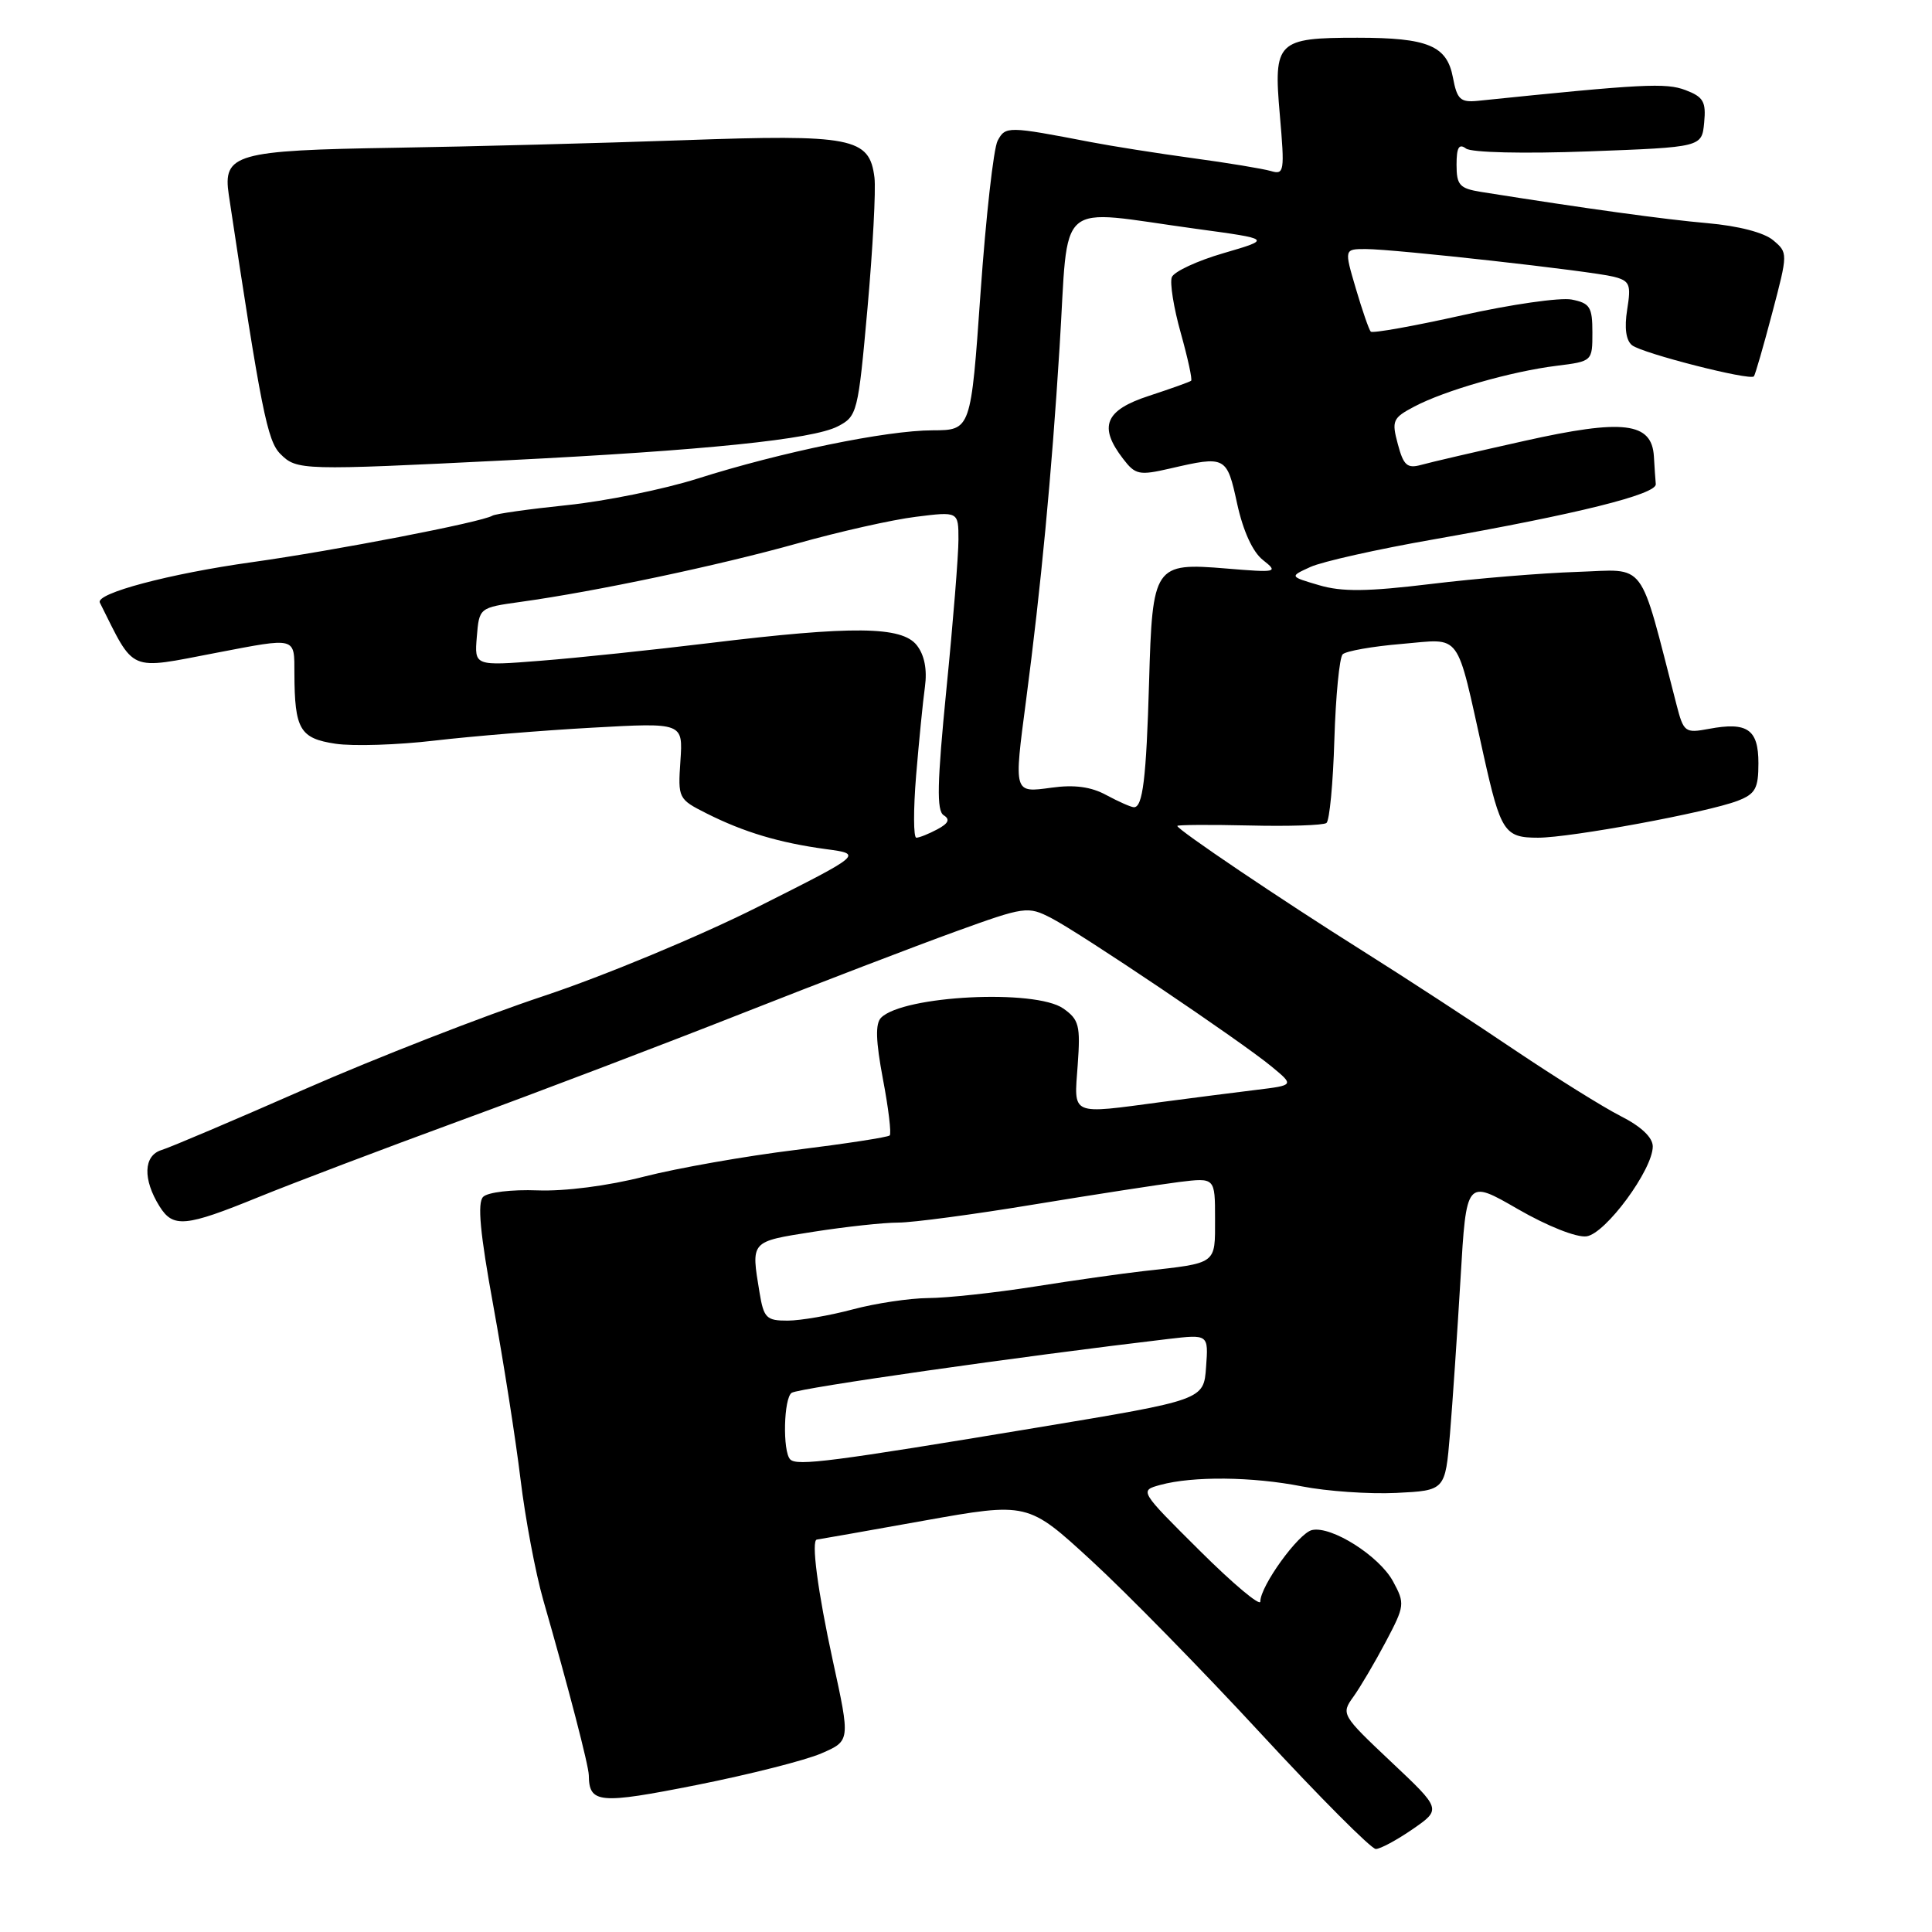 <?xml version="1.0" encoding="UTF-8" standalone="no"?>
<!DOCTYPE svg PUBLIC "-//W3C//DTD SVG 1.1//EN" "http://www.w3.org/Graphics/SVG/1.1/DTD/svg11.dtd" >
<svg xmlns="http://www.w3.org/2000/svg" xmlns:xlink="http://www.w3.org/1999/xlink" version="1.1" viewBox="0 0 256 256">
 <g >
 <path fill="currentColor"
d=" M 187.19 242.37 C 191.00 239.73 191.00 239.73 184.32 233.44 C 177.76 227.25 177.68 227.12 179.33 224.83 C 180.25 223.55 182.18 220.27 183.62 217.55 C 186.14 212.78 186.18 212.48 184.59 209.55 C 182.77 206.18 176.43 202.16 173.85 202.74 C 172.07 203.14 167.00 210.15 167.00 212.21 C 167.00 212.89 163.39 209.87 158.99 205.49 C 150.97 197.52 150.97 197.52 153.74 196.76 C 158.06 195.58 165.94 195.66 172.50 196.95 C 175.80 197.60 181.43 197.99 185.00 197.82 C 191.50 197.50 191.50 197.50 192.13 190.00 C 192.47 185.88 193.10 176.60 193.53 169.39 C 194.30 156.27 194.30 156.27 201.12 160.21 C 205.04 162.47 208.92 164.01 210.23 163.82 C 212.76 163.46 219.00 154.98 219.00 151.91 C 219.00 150.72 217.46 149.26 214.75 147.89 C 212.41 146.70 206.09 142.75 200.69 139.12 C 195.30 135.48 186.24 129.57 180.56 126.00 C 169.68 119.16 156.00 109.93 156.00 109.44 C 156.00 109.29 160.28 109.26 165.51 109.38 C 170.74 109.51 175.35 109.36 175.76 109.05 C 176.17 108.75 176.64 103.78 176.81 98.00 C 176.99 92.22 177.48 87.14 177.91 86.70 C 178.34 86.27 181.88 85.64 185.77 85.32 C 193.80 84.64 192.87 83.39 196.57 100.00 C 198.85 110.24 199.35 111.00 203.79 111.00 C 208.12 111.00 226.24 107.65 230.25 106.11 C 232.60 105.20 233.00 104.48 233.00 101.13 C 233.00 96.64 231.54 95.62 226.43 96.58 C 223.27 97.17 223.09 97.03 222.14 93.35 C 217.09 73.83 218.32 75.47 208.97 75.78 C 204.31 75.93 195.59 76.65 189.60 77.38 C 181.18 78.40 177.81 78.44 174.78 77.54 C 170.86 76.39 170.86 76.39 173.65 75.12 C 175.18 74.42 182.52 72.77 189.97 71.47 C 208.92 68.13 219.52 65.50 219.40 64.15 C 219.34 63.52 219.23 61.86 219.15 60.48 C 218.88 55.94 215.10 55.49 202.00 58.42 C 195.68 59.83 189.51 61.26 188.31 61.60 C 186.46 62.11 185.97 61.67 185.22 58.85 C 184.38 55.74 184.54 55.38 187.41 53.87 C 191.44 51.74 200.27 49.21 206.25 48.47 C 210.99 47.88 211.00 47.87 211.00 44.06 C 211.00 40.68 210.68 40.17 208.25 39.69 C 206.74 39.40 200.22 40.33 193.78 41.77 C 187.33 43.21 181.86 44.19 181.63 43.94 C 181.40 43.70 180.51 41.14 179.66 38.25 C 178.11 33.00 178.11 33.00 180.96 33.00 C 184.77 33.00 210.74 35.90 213.79 36.66 C 215.96 37.21 216.15 37.66 215.61 41.02 C 215.22 43.46 215.45 45.11 216.26 45.75 C 217.62 46.82 231.90 50.47 232.40 49.87 C 232.57 49.67 233.66 45.90 234.82 41.50 C 236.92 33.54 236.92 33.49 234.95 31.83 C 233.74 30.81 230.34 29.93 226.24 29.57 C 220.51 29.07 210.22 27.65 196.25 25.43 C 193.40 24.97 193.00 24.53 193.00 21.83 C 193.00 19.54 193.32 18.99 194.25 19.68 C 194.97 20.22 201.87 20.38 210.50 20.06 C 225.50 19.50 225.50 19.50 225.81 16.25 C 226.08 13.48 225.71 12.84 223.34 11.94 C 220.74 10.95 217.69 11.11 195.83 13.36 C 193.51 13.59 193.07 13.19 192.52 10.27 C 191.73 6.05 189.22 5.00 179.87 5.00 C 169.21 5.00 168.73 5.48 169.58 15.18 C 170.24 22.76 170.17 23.19 168.39 22.66 C 167.35 22.36 162.68 21.58 158.00 20.95 C 153.32 20.31 147.25 19.35 144.50 18.82 C 133.54 16.71 133.23 16.70 132.19 18.65 C 131.65 19.67 130.64 28.71 129.93 38.75 C 128.65 57.00 128.65 57.00 123.57 57.02 C 117.46 57.03 103.48 59.91 92.42 63.42 C 87.97 64.83 80.21 66.41 75.17 66.93 C 70.13 67.45 65.67 68.08 65.25 68.33 C 63.84 69.19 44.34 72.96 33.40 74.49 C 22.44 76.02 12.62 78.63 13.23 79.85 C 17.92 89.21 16.86 88.76 28.66 86.50 C 39.36 84.45 39.00 84.36 39.01 89.25 C 39.04 96.65 39.73 97.84 44.46 98.55 C 46.80 98.90 52.71 98.71 57.60 98.13 C 62.50 97.56 71.90 96.78 78.50 96.42 C 90.50 95.75 90.50 95.75 90.16 100.81 C 89.82 105.79 89.87 105.89 93.66 107.80 C 98.58 110.27 103.25 111.67 109.42 112.51 C 114.34 113.17 114.34 113.17 100.42 120.17 C 92.71 124.05 80.03 129.32 72.00 131.99 C 64.03 134.64 49.85 140.17 40.50 144.27 C 31.15 148.38 22.55 152.04 21.39 152.39 C 19.01 153.13 18.90 156.26 21.14 159.85 C 22.94 162.73 24.55 162.58 34.24 158.63 C 38.78 156.78 50.83 152.21 61.00 148.48 C 71.17 144.76 87.95 138.37 98.27 134.30 C 108.59 130.23 121.33 125.35 126.57 123.45 C 135.83 120.10 136.19 120.05 139.30 121.65 C 143.24 123.69 164.40 137.94 168.50 141.33 C 171.49 143.80 171.49 143.80 166.50 144.41 C 163.75 144.74 158.12 145.47 154.00 146.01 C 141.70 147.65 142.31 147.92 142.80 141.13 C 143.18 135.87 142.98 135.10 140.89 133.63 C 137.17 131.03 119.69 131.91 116.75 134.85 C 115.97 135.63 116.04 137.91 116.99 142.97 C 117.73 146.84 118.13 150.21 117.89 150.45 C 117.65 150.69 112.05 151.55 105.44 152.37 C 98.83 153.18 89.80 154.77 85.37 155.90 C 80.59 157.13 74.84 157.87 71.21 157.73 C 67.83 157.60 64.62 157.98 64.02 158.59 C 63.23 159.37 63.61 163.41 65.38 173.09 C 66.72 180.46 68.34 190.78 68.97 196.00 C 69.60 201.22 70.96 208.43 71.98 212.00 C 75.36 223.76 78.00 233.94 78.02 235.23 C 78.06 238.98 79.36 239.09 92.32 236.52 C 99.30 235.13 106.73 233.25 108.84 232.33 C 112.67 230.67 112.67 230.67 110.36 220.08 C 108.35 210.86 107.45 204.01 108.25 204.00 C 108.39 203.99 114.73 202.88 122.34 201.51 C 136.19 199.04 136.19 199.04 144.60 206.77 C 149.23 211.02 159.36 221.36 167.11 229.75 C 174.86 238.14 181.70 245.00 182.30 245.00 C 182.90 245.00 185.10 243.81 187.19 242.37 Z  M 67.20 60.99 C 93.43 59.68 107.67 58.22 111.00 56.50 C 113.59 55.16 113.70 54.74 114.95 40.81 C 115.65 32.94 116.07 25.16 115.87 23.52 C 115.21 18.22 112.95 17.78 90.50 18.58 C 79.50 18.97 62.31 19.42 52.31 19.58 C 31.16 19.92 29.50 20.39 30.32 25.85 C 34.61 54.36 35.42 58.42 37.15 60.15 C 39.33 62.33 39.95 62.35 67.20 60.99 Z  M 104.71 193.38 C 103.68 192.34 103.84 185.22 104.91 184.55 C 105.95 183.91 135.05 179.75 154.81 177.42 C 160.13 176.80 160.13 176.80 159.81 181.15 C 159.50 185.50 159.50 185.50 137.50 189.15 C 110.22 193.68 105.61 194.28 104.71 193.38 Z  M 100.64 171.25 C 99.51 164.39 99.38 164.54 107.76 163.22 C 112.03 162.55 117.09 162.00 119.01 162.00 C 120.93 162.00 129.03 160.92 137.00 159.60 C 144.97 158.29 153.64 156.95 156.25 156.62 C 161.00 156.04 161.00 156.04 161.00 161.50 C 161.00 167.59 161.35 167.33 151.50 168.43 C 148.75 168.74 142.22 169.66 137.00 170.49 C 131.78 171.31 125.47 171.99 123.00 172.00 C 120.53 172.02 116.03 172.69 113.00 173.50 C 109.97 174.31 106.10 174.98 104.38 174.99 C 101.55 175.00 101.20 174.65 100.64 171.25 Z  M 121.39 102.75 C 121.77 98.21 122.29 92.92 122.56 91.00 C 122.87 88.72 122.50 86.80 121.48 85.50 C 119.50 82.97 112.99 82.90 94.00 85.21 C 86.58 86.11 76.53 87.17 71.68 87.55 C 62.86 88.25 62.86 88.25 63.18 84.38 C 63.50 80.52 63.50 80.52 69.00 79.75 C 78.91 78.38 95.25 74.92 105.57 72.03 C 111.14 70.46 118.24 68.86 121.35 68.48 C 127.00 67.77 127.00 67.77 127.00 71.51 C 127.00 73.56 126.29 82.45 125.41 91.26 C 124.17 103.80 124.09 107.44 125.05 108.03 C 125.92 108.57 125.68 109.10 124.20 109.89 C 123.06 110.50 121.81 111.00 121.42 111.00 C 121.03 111.00 121.02 107.29 121.39 102.75 Z  M 146.59 105.35 C 144.58 104.25 142.35 103.95 139.34 104.37 C 134.29 105.06 134.33 105.19 135.96 92.79 C 137.93 77.78 139.34 62.98 140.40 46.00 C 141.66 25.93 139.57 27.74 158.50 30.32 C 168.50 31.68 168.50 31.68 162.14 33.54 C 158.65 34.55 155.56 35.99 155.27 36.73 C 154.99 37.47 155.52 40.80 156.46 44.13 C 157.39 47.46 158.01 50.30 157.83 50.45 C 157.65 50.61 155.14 51.50 152.25 52.45 C 146.41 54.35 145.52 56.52 148.82 60.80 C 150.44 62.92 150.95 63.02 155.04 62.08 C 162.43 60.37 162.56 60.44 163.93 66.75 C 164.72 70.36 165.99 73.14 167.34 74.20 C 169.42 75.84 169.22 75.89 162.48 75.33 C 152.94 74.54 152.70 74.90 152.26 90.34 C 151.89 103.20 151.42 107.03 150.23 106.96 C 149.83 106.94 148.19 106.21 146.59 105.35 Z "/>
</g>
</svg>